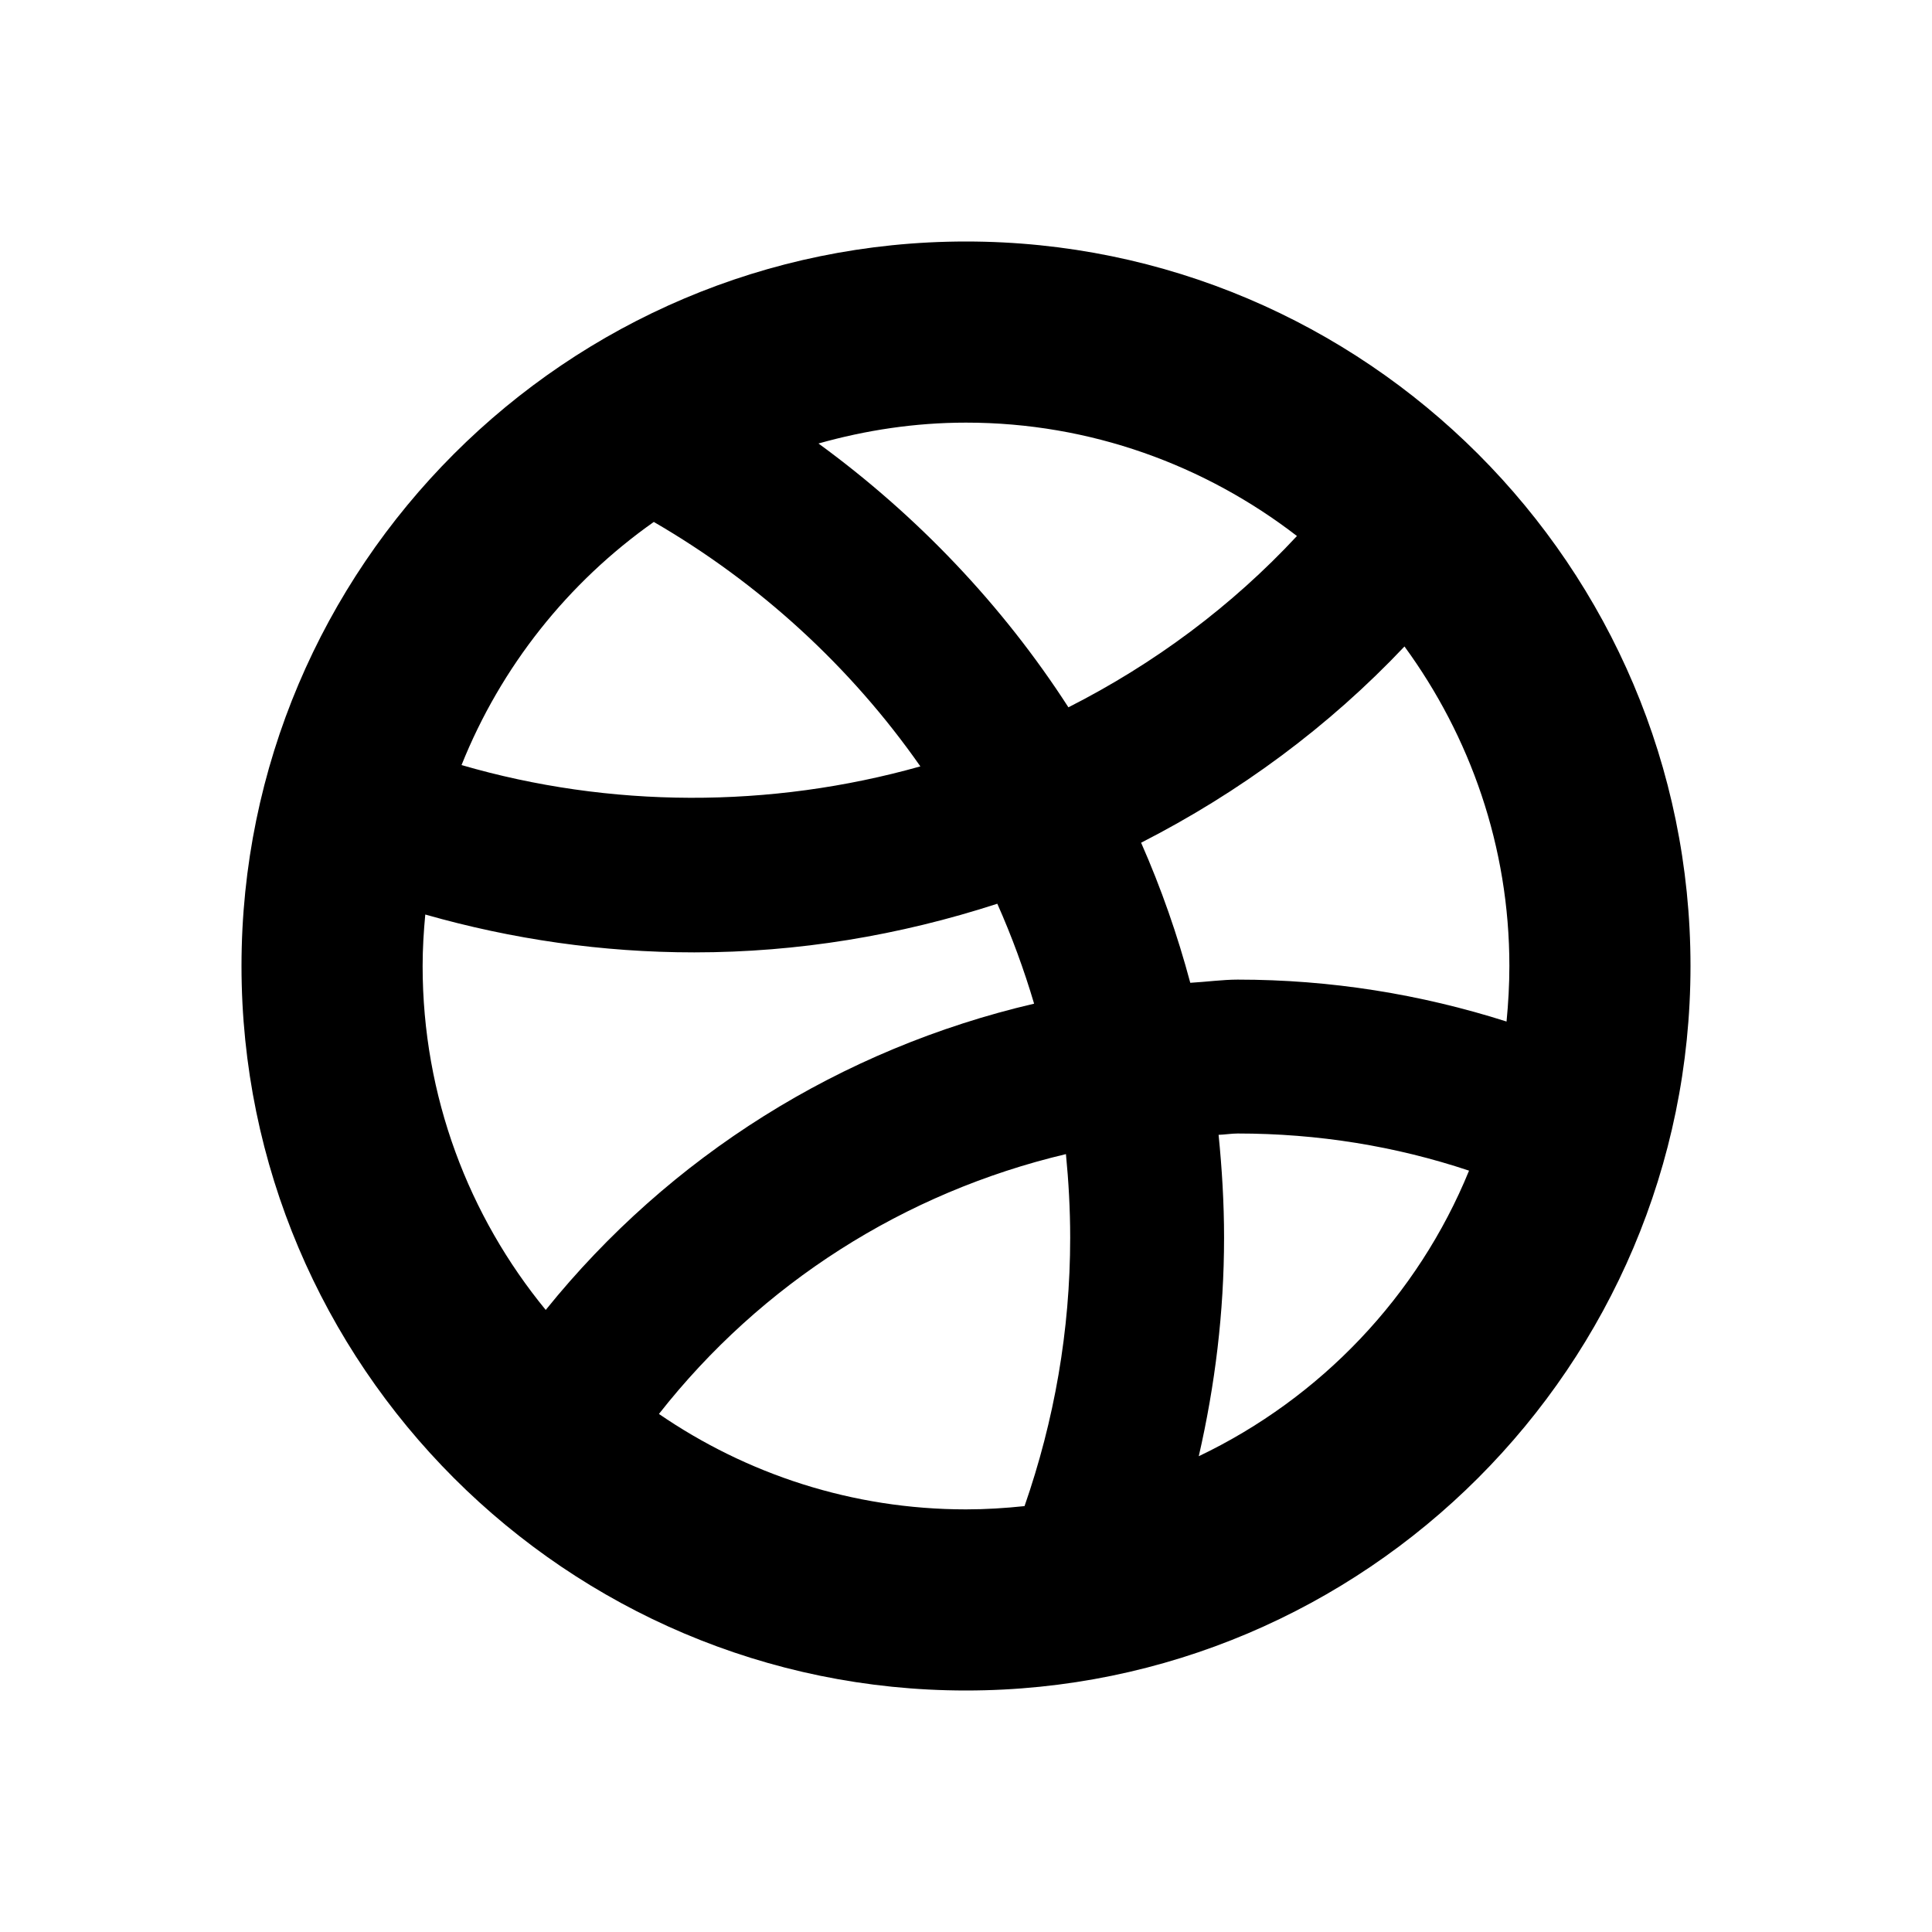 <?xml version="1.0" encoding="utf-8"?>
<!-- Generator: Adobe Illustrator 17.0.2, SVG Export Plug-In . SVG Version: 6.00 Build 0)  -->
<!DOCTYPE svg PUBLIC "-//W3C//DTD SVG 1.1 Tiny//EN" "http://www.w3.org/Graphics/SVG/1.1/DTD/svg11-tiny.dtd">
<svg version="1.1" baseProfile="tiny" id="Layer_1" xmlns="http://www.w3.org/2000/svg" xmlns:xlink="http://www.w3.org/1999/xlink"
	 x="0px" y="0px" width="512px" height="512px" viewBox="0 0 512 512" xml:space="preserve">
<path d="M256,64C150.11,64,64,150.132,64,256c0,105.866,86.11,192,192,192c105.844,0,192-86.134,192-192
	C448,150.132,361.844,64,256,64z M400,256c0,4.968-0.282,9.89-0.75,14.717c-22.828-7.264-46.64-11.109-71.25-11.109
	c-3.937,0-8.438,0.608-12.563,0.844c-3.375-12.609-7.688-25.008-13.031-37.125c26.109-13.335,49.734-30.773,69.796-52.008
	C389.594,195.132,400,224.335,400,256L400,256z M343.703,142.047c-17.297,18.61-37.828,33.867-60.563,45.398
	c-17.484-27.118-40.126-50.86-66.234-69.914c12.469-3.515,25.546-5.531,39.094-5.531C289,112,319.375,123.296,343.703,142.047
	L343.703,142.047z M173.265,138.319c27.938,16.196,52.172,38.344,70.642,64.781c-39.845,11.226-82.313,11.086-121.595-0.351
	C132.766,176.64,150.578,154.304,173.265,138.319L173.265,138.319z M112,256c0-4.595,0.282-9.141,0.703-13.641
	c23.015,6.562,46.875,10.031,71.297,10.031c27.469,0,54.375-4.477,80.298-12.891c3.842,8.648,7.077,17.46,9.75,26.485
	c-51.235,11.953-96.563,40.405-129.423,81.164C124.235,322.304,112,290.57,112,256z M174.625,374.711
	c27.141-34.57,65.015-58.71,107.86-68.859c0.703,7.172,1.125,14.577,1.125,22.149c0,24.655-4.221,48.469-12.095,71.133
	c-5.109,0.54-10.265,0.868-15.515,0.868C225.812,400,197.828,390.626,174.625,374.711z M317.687,385.913
	c4.313-18.819,6.702-38.134,6.702-57.913c0-9.328-0.562-18.423-1.452-27.259c1.594-0.046,3.468-0.351,5.062-0.351
	c21.234,0,41.765,3.328,61.313,9.845C375.719,343.515,349.985,370.492,317.687,385.913L317.687,385.913z"/>
</svg>
